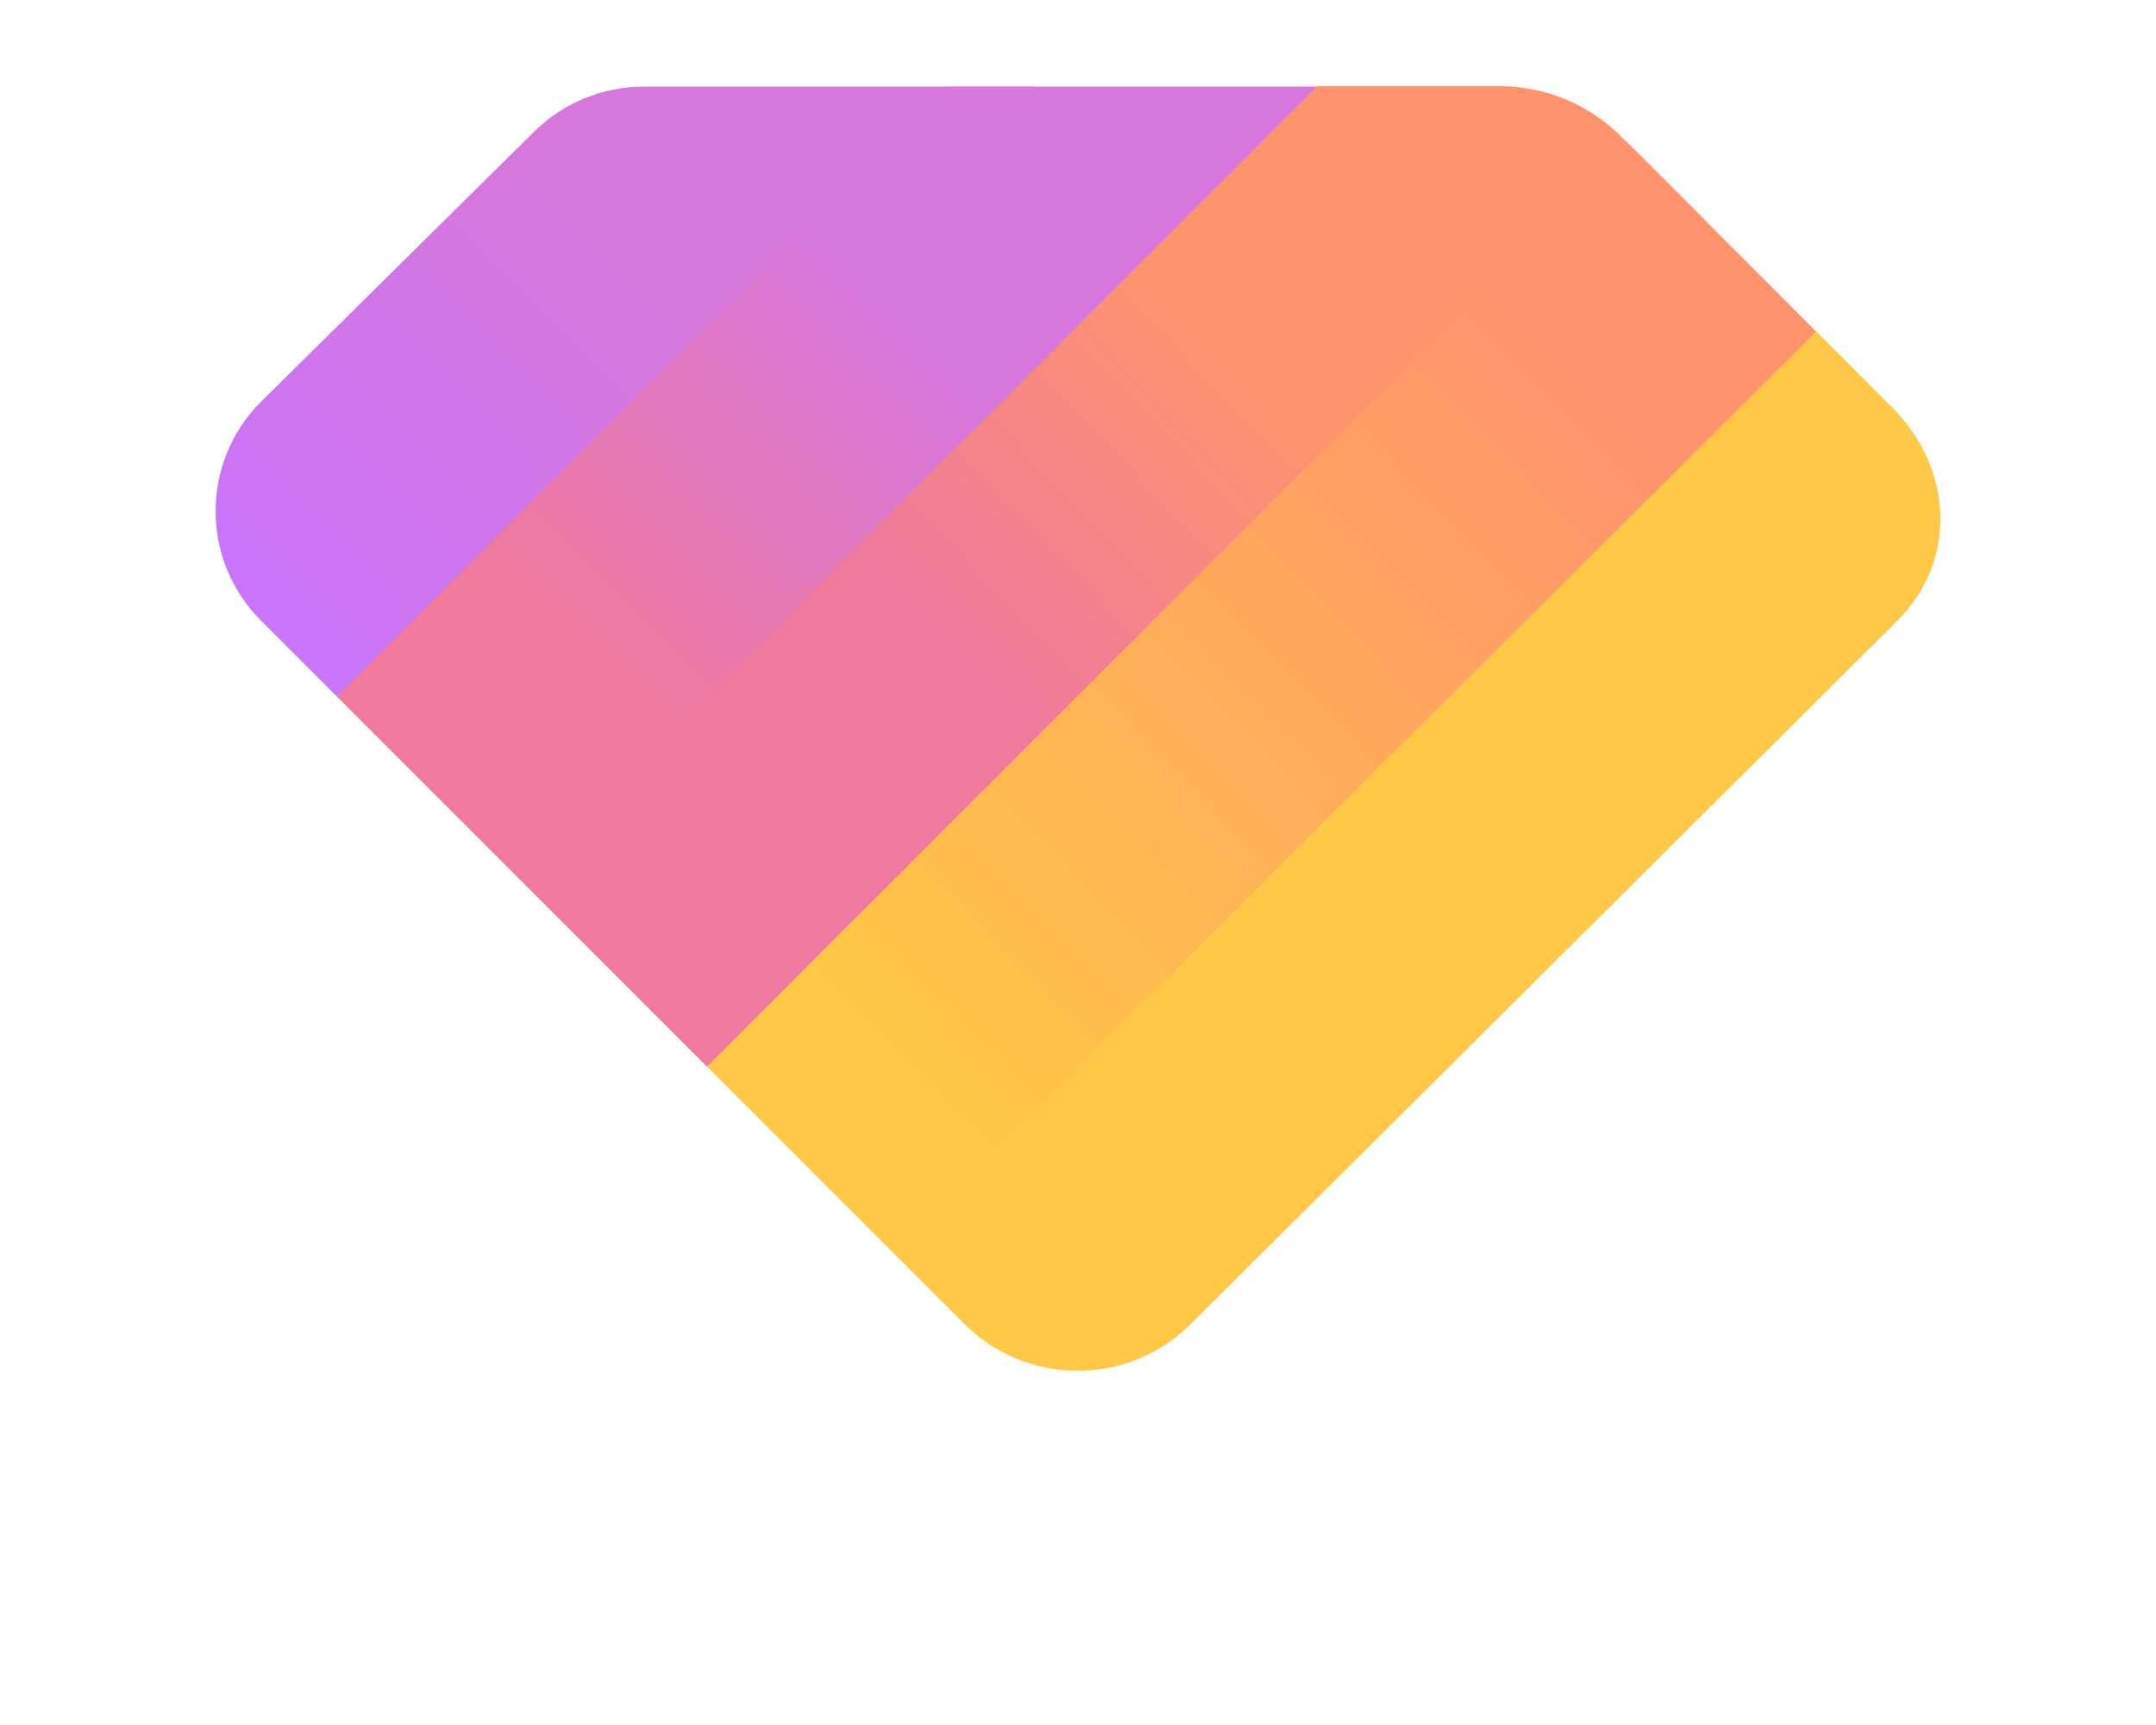 <svg width="75" height="60" viewBox="0 0 75 60" fill="none" xmlns="http://www.w3.org/2000/svg">
<path d="M18.578 4.582L9.072 13.981C6.976 16.077 6.976 19.482 9.072 21.578L11.718 24.225L36.01 3.016H22.377C20.953 3.016 19.587 3.581 18.578 4.582Z" fill="url(#paint0_linear_4853_119991)"/>
<path d="M32.884 3.016L11.718 24.225L18.156 30.663L50.13 3.016H32.884Z" fill="url(#paint1_linear_4853_119991)"/>
<path d="M45.81 3.014L18.156 30.661L24.594 37.099L59.287 7.635L56.483 4.838C55.36 3.665 53.801 3 52.177 3H45.81V3.014Z" fill="url(#paint2_linear_4853_119991)"/>
<path d="M56.676 5.023L24.595 37.098L31.04 43.543L64.667 13.021L56.676 5.023Z" fill="url(#paint3_linear_4853_119991)"/>
<path d="M33.542 46.045L31.039 43.542L63.178 11.531L65.832 14.185C67.928 16.281 68.114 19.478 66.018 21.574L41.425 46.052C39.243 48.227 35.717 48.22 33.542 46.045Z" fill="url(#paint4_linear_4853_119991)"/>
<defs>
<linearGradient id="paint0_linear_4853_119991" x1="7.31" y1="23.73" x2="21.888" y2="9.152" gradientUnits="userSpaceOnUse">
<stop stop-color="#C774FF"/>
<stop offset="1" stop-color="#D677DB"/>
</linearGradient>
<linearGradient id="paint1_linear_4853_119991" x1="20.959" y1="23.653" x2="32.243" y2="12.292" gradientUnits="userSpaceOnUse">
<stop stop-color="#EF7A9D"/>
<stop offset="1" stop-color="#D677DB"/>
</linearGradient>
<linearGradient id="paint2_linear_4853_119991" x1="33.767" y1="23.165" x2="44.049" y2="13.394" gradientUnits="userSpaceOnUse">
<stop stop-color="#EF7A9D"/>
<stop offset="1" stop-color="#FF936D"/>
</linearGradient>
<linearGradient id="paint3_linear_4853_119991" x1="31.333" y1="37.241" x2="55.53" y2="13.967" gradientUnits="userSpaceOnUse">
<stop stop-color="#FFC846"/>
<stop offset="1" stop-color="#FF936D"/>
</linearGradient>
<linearGradient id="paint4_linear_4853_119991" x1="39.187" y1="41.794" x2="62.708" y2="18.475" gradientUnits="userSpaceOnUse">
<stop stop-color="#FFC846"/>
<stop offset="1" stop-color="#FFC846"/>
</linearGradient>
</defs>
</svg>
